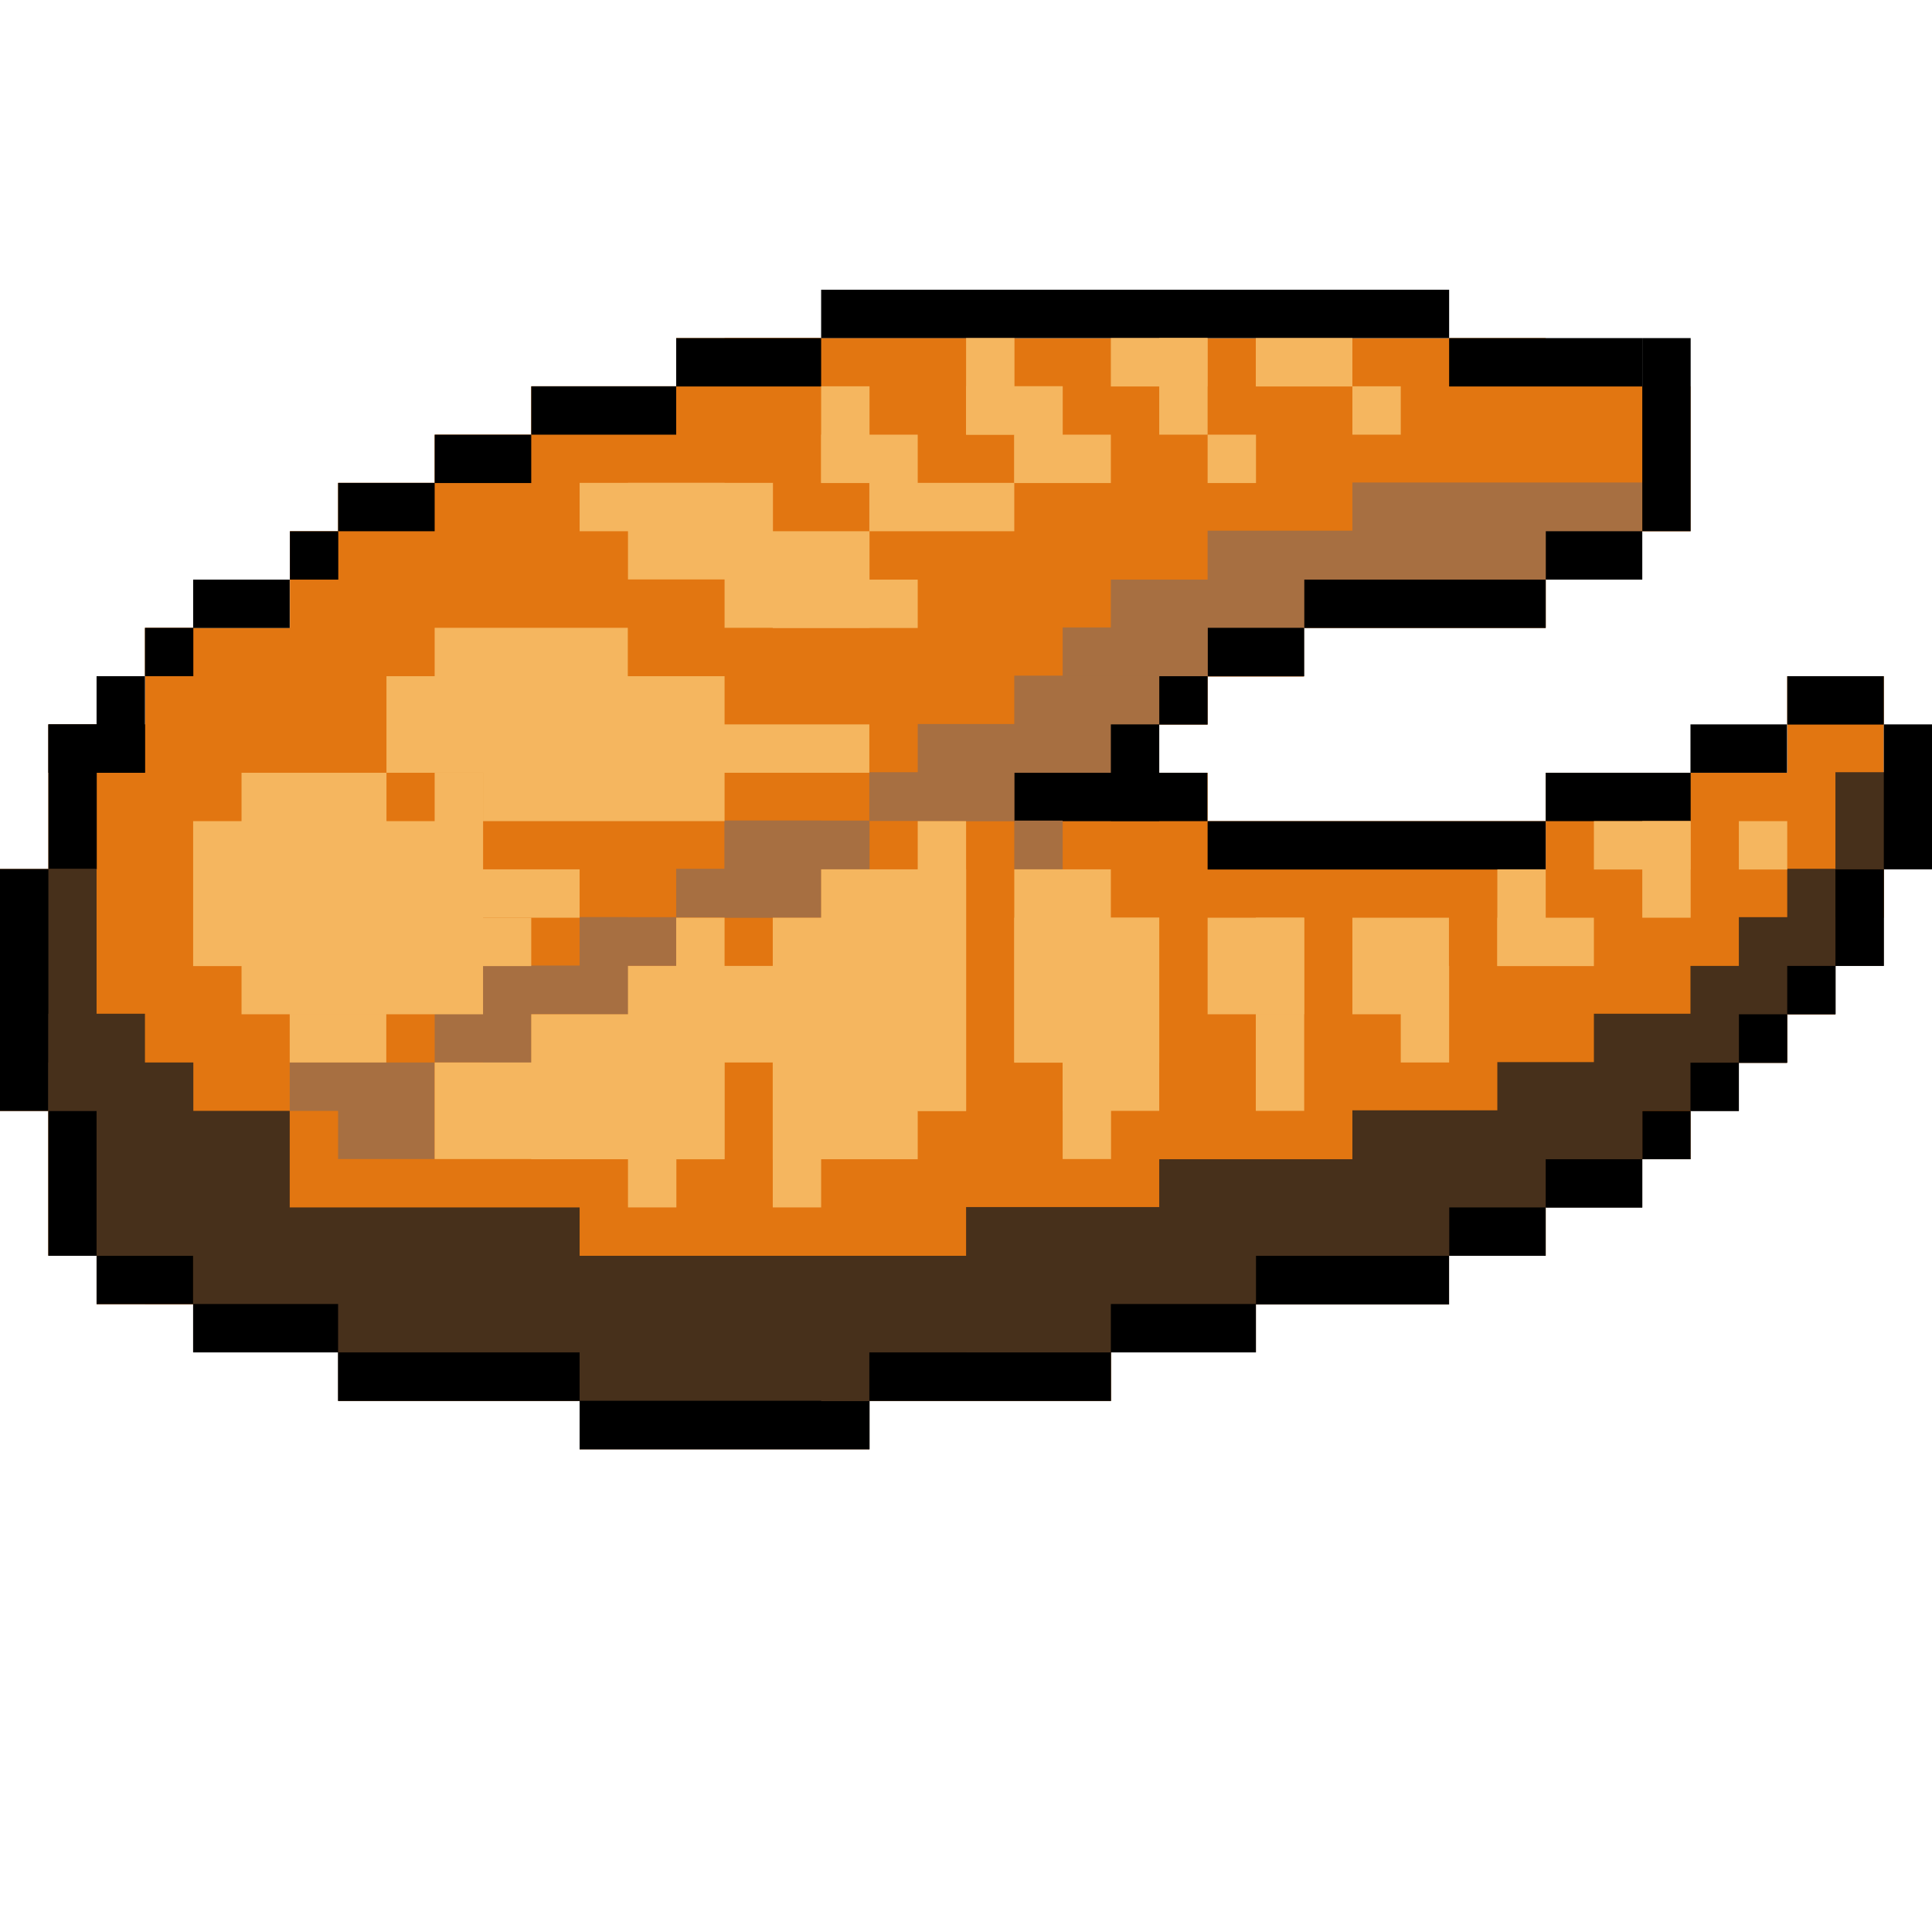 <?xml version="1.0" encoding="UTF-8" standalone="no"?>
<!-- Created with Inkscape (http://www.inkscape.org/) -->

<svg
   xmlns:dc="http://purl.org/dc/elements/1.1/"
   xmlns:cc="http://creativecommons.org/ns#"
   xmlns:rdf="http://www.w3.org/1999/02/22-rdf-syntax-ns#"
   xmlns:svg="http://www.w3.org/2000/svg"
   xmlns="http://www.w3.org/2000/svg"
   xmlns:sodipodi="http://sodipodi.sourceforge.net/DTD/sodipodi-0.dtd"
   xmlns:inkscape="http://www.inkscape.org/namespaces/inkscape"
   width="40"
   height="40"
   viewBox="0 0 10.583 10.583"
   version="1.1"
   id="svg8"
   inkscape:version="0.92.4 (5da689c313, 2019-01-14)"
   sodipodi:docname="fish.svg">
  <defs
     id="defs2" />
  <sodipodi:namedview
     id="base"
     pagecolor="#ffffff"
     bordercolor="#666666"
     borderopacity="1.0"
     inkscape:pageopacity="0.0"
     inkscape:pageshadow="2"
     inkscape:zoom="11.2"
     inkscape:cx="1.5521562"
     inkscape:cy="25.63556"
     inkscape:document-units="mm"
     inkscape:current-layer="layer1"
     showgrid="true"
     units="px"
     inkscape:showpageshadow="false"
     showguides="false"
     inkscape:window-width="1920"
     inkscape:window-height="1017"
     inkscape:window-x="-8"
     inkscape:window-y="425"
     inkscape:window-maximized="1">
    <inkscape:grid
       type="xygrid"
       id="grid815"
       empspacing="1" />
  </sodipodi:namedview>
  <g
     inkscape:label="Layer 1"
     inkscape:groupmode="layer"
     id="layer1"
     transform="translate(0,-286.417)">
    <rect
       style="opacity:1;fill:#e27611;fill-opacity:1;stroke:none;stroke-width:0.021;stroke-opacity:1"
       id="rect1269-0-5-0-7"
       width="1.323"
       height="0.529"
       x="290.121"
       y="-10.319"
       transform="rotate(90)" />
    <rect
       style="opacity:1;fill:#e27611;fill-opacity:1;stroke:none;stroke-width:0.031;stroke-opacity:1"
       id="rect1269-0-5-0-90"
       width="0.794"
       height="1.852"
       x="291.973"
       y="-9.26"
       transform="rotate(90)" />
    <rect
       style="opacity:1;fill:#e27611;fill-opacity:1;stroke:none;stroke-width:0.031;stroke-opacity:1"
       id="rect1269-0-5-0-67"
       width="0.794"
       height="1.852"
       x="291.444"
       y="-9.79"
       transform="rotate(90)" />
    <rect
       style="opacity:1;fill:#e27611;fill-opacity:1;stroke:none;stroke-width:0.031;stroke-opacity:1"
       id="rect1269-0-5-0-26"
       width="0.794"
       height="1.852"
       x="291.179"
       y="-10.054"
       transform="rotate(90)" />
    <rect
       style="opacity:1;fill:#47301b;fill-opacity:1;stroke:none;stroke-width:0.013;stroke-opacity:1"
       id="rect1269-9-8-2-0-0-7-1"
       width="0.529"
       height="0.532"
       x="9.26"
       y="291.708" />
    <rect
       style="opacity:1;fill:#e27611;fill-opacity:1;stroke:none;stroke-width:0.031;stroke-opacity:1"
       id="rect1269-0-5-0-62"
       width="0.794"
       height="1.852"
       x="290.65"
       y="-10.319"
       transform="rotate(90)" />
    <rect
       style="opacity:1;fill:#e27611;fill-opacity:1;stroke:none;stroke-width:0.031;stroke-opacity:1"
       id="rect1269-0-5-0-6"
       width="0.794"
       height="1.852"
       x="292.767"
       y="-7.937"
       transform="rotate(90)" />
    <rect
       style="opacity:1;fill:#e27611;fill-opacity:1;stroke:none;stroke-width:0.063;stroke-opacity:1"
       id="rect1269-0-5-0-5"
       width="2.381"
       height="2.646"
       x="290.915"
       y="-8.467"
       transform="rotate(90)" />
    <rect
       style="opacity:1;fill:#e27611;fill-opacity:1;stroke:none;stroke-width:0.031;stroke-opacity:1"
       id="rect1269-0-5-0-87"
       width="0.794"
       height="1.852"
       x="293.031"
       y="-6.879"
       transform="rotate(90)" />
    <rect
       style="opacity:1;fill:#e27611;fill-opacity:1;stroke:none;stroke-width:0.031;stroke-opacity:1"
       id="rect1269-0-5-0-41"
       width="0.794"
       height="1.852"
       x="290.65"
       y="-6.615"
       transform="rotate(90)" />
    <rect
       style="opacity:1;fill:#e27611;fill-opacity:1;stroke:none;stroke-width:0.031;stroke-opacity:1"
       id="rect1269-0-5-0-89"
       width="0.794"
       height="1.852"
       x="293.296"
       y="-6.085"
       transform="rotate(90)" />
    <rect
       style="opacity:1;fill:#e27611;fill-opacity:1;stroke:none;stroke-width:0.033;stroke-opacity:1"
       id="rect1269-0-5-0-4"
       width="1.058"
       height="1.587"
       x="293.296"
       y="-4.762"
       transform="rotate(90)" />
    <rect
       style="opacity:1;fill:#e27611;fill-opacity:1;stroke:none;stroke-width:0.031;stroke-opacity:1"
       id="rect1269-0-5-0-2"
       width="0.794"
       height="1.852"
       x="292.767"
       y="-2.381"
       transform="rotate(90)" />
    <rect
       style="opacity:1;fill:#e27611;fill-opacity:1;stroke:none;stroke-width:0.031;stroke-opacity:1"
       id="rect1269-0-5-0-9"
       width="0.794"
       height="1.852"
       x="292.502"
       y="-2.117"
       transform="rotate(90)" />
    <rect
       style="opacity:1;fill:#e27611;fill-opacity:1;stroke:none;stroke-width:0.04;stroke-opacity:1"
       id="rect1269-0-5-0-8"
       width="1.323"
       height="1.852"
       x="291.179"
       y="-1.852"
       transform="rotate(90)" />
    <rect
       style="opacity:1;fill:#e27611;fill-opacity:1;stroke:none;stroke-width:0.035;stroke-opacity:1"
       id="rect1269-0-5-0-1"
       width="1.058"
       height="1.852"
       x="290.385"
       y="-2.117"
       transform="rotate(90)" />
    <rect
       style="opacity:1;fill:#e27611;fill-opacity:1;stroke:none;stroke-width:0.031;stroke-opacity:1"
       id="rect1269-0-5-0"
       width="0.794"
       height="1.852"
       x="288.533"
       y="-9.26"
       transform="rotate(90)" />
    <rect
       style="opacity:1;fill:#e27611;fill-opacity:1;stroke:none;stroke-width:0.033;stroke-opacity:1"
       id="rect1269-0-5-91"
       width="1.058"
       height="1.587"
       x="-290.385"
       y="5.027"
       transform="rotate(-90)" />
    <rect
       style="opacity:1;fill:#e27611;fill-opacity:1;stroke:none;stroke-width:0.067;stroke-opacity:1"
       id="rect1269-0-5-1"
       width="4.498"
       height="1.587"
       x="-293.825"
       y="1.588"
       transform="rotate(-90)" />
    <rect
       style="opacity:1;fill:#e27611;fill-opacity:1;stroke:none;stroke-width:0.067;stroke-opacity:1"
       id="rect1269-0-5-2"
       width="4.498"
       height="1.587"
       x="-293.56"
       y="1.852"
       transform="rotate(-90)" />
    <rect
       style="opacity:1;fill:#e27611;fill-opacity:1;stroke:none;stroke-width:0.067;stroke-opacity:1"
       id="rect1269-0-5-4"
       width="4.498"
       height="1.587"
       x="-293.296"
       y="2.381"
       transform="rotate(-90)" />
    <rect
       style="opacity:1;fill:#e27611;fill-opacity:1;stroke:none;stroke-width:0.067;stroke-opacity:1"
       id="rect1269-0-5-9"
       width="4.498"
       height="1.587"
       x="-293.031"
       y="2.91"
       transform="rotate(-90)" />
    <rect
       style="opacity:1;fill:#e27611;fill-opacity:1;stroke:none;stroke-width:0.067;stroke-opacity:1"
       id="rect1269-0-5"
       width="4.498"
       height="1.587"
       x="-292.767"
       y="3.704"
       transform="rotate(-90)" />
    <rect
       style="opacity:1;fill:#e27611;fill-opacity:1;stroke:none;stroke-width:0.067;stroke-opacity:1"
       id="rect1269-0"
       width="4.498"
       height="1.587"
       x="3.969"
       y="288.269" />
    <rect
       style="opacity:1;fill:#e27611;fill-opacity:1;stroke:none;stroke-width:0.112;stroke-opacity:1"
       id="rect1269"
       width="5.292"
       height="3.704"
       x="0.794"
       y="289.856" />
    <rect
       style="opacity:1;fill:#47301b;fill-opacity:1;stroke:none;stroke-width:0.033;stroke-opacity:1"
       id="rect1269-9-8-2-0-0-7-8"
       width="2.117"
       height="0.794"
       x="1.058"
       y="293.031"
       inkscape:transform-center-x="-0.33408651"
       inkscape:transform-center-y="0.29915687" />
    <rect
       style="opacity:1;fill:#000000;fill-opacity:1;stroke:none;stroke-width:0.337;stroke-opacity:1"
       id="rect817"
       width="3.44"
       height="0.265"
       x="4.498"
       y="288.004" />
    <rect
       style="opacity:1;fill:#000000;fill-opacity:1;stroke:none;stroke-width:0.187;stroke-opacity:1"
       id="rect817-1"
       width="1.058"
       height="0.265"
       x="7.938"
       y="288.269" />
    <rect
       style="opacity:1;fill:#000000;fill-opacity:1;stroke:none;stroke-width:0.162;stroke-opacity:1"
       id="rect817-1-8"
       width="0.794"
       height="0.265"
       x="3.704"
       y="288.269" />
    <rect
       style="opacity:1;fill:#000000;fill-opacity:1;stroke:none;stroke-width:0.162;stroke-opacity:1"
       id="rect817-1-8-8"
       width="0.794"
       height="0.265"
       x="2.91"
       y="288.533" />
    <rect
       style="opacity:1;fill:#000000;fill-opacity:1;stroke:none;stroke-width:0.132;stroke-opacity:1"
       id="rect817-1-8-8-1"
       width="0.529"
       height="0.265"
       x="2.381"
       y="288.798" />
    <rect
       style="opacity:1;fill:#000000;fill-opacity:1;stroke:none;stroke-width:0.132;stroke-opacity:1"
       id="rect817-1-8-8-1-5"
       width="0.529"
       height="0.265"
       x="1.852"
       y="289.062" />
    <rect
       style="opacity:1;fill:#000000;fill-opacity:1;stroke:none;stroke-width:0.094;stroke-opacity:1"
       id="rect817-1-8-8-1-6"
       width="0.265"
       height="0.265"
       x="1.588"
       y="289.327" />
    <rect
       style="opacity:1;fill:#000000;fill-opacity:1;stroke:none;stroke-width:0.132;stroke-opacity:1"
       id="rect817-1-8-8-1-5-2"
       width="0.529"
       height="0.265"
       x="1.058"
       y="289.592" />
    <rect
       style="opacity:1;fill:#000000;fill-opacity:1;stroke:none;stroke-width:0.094;stroke-opacity:1"
       id="rect817-1-8-8-1-6-7"
       width="0.265"
       height="0.265"
       x="0.794"
       y="289.856" />
    <rect
       style="opacity:1;fill:#000000;fill-opacity:1;stroke:none;stroke-width:0.132;stroke-opacity:1"
       id="rect817-1-8-8-1-6-3"
       width="0.265"
       height="0.529"
       x="0.529"
       y="290.121" />
    <rect
       style="opacity:1;fill:#000000;fill-opacity:1;stroke:none;stroke-width:0.162;stroke-opacity:1"
       id="rect817-1-8-8-1-6-3-3"
       width="0.265"
       height="0.794"
       x="0.265"
       y="290.385" />
    <rect
       style="opacity:1;fill:#000000;fill-opacity:1;stroke:none;stroke-width:0.132;stroke-opacity:1"
       id="rect817-1-8-8-1-5-2-8"
       width="0.529"
       height="0.265"
       x="0.265"
       y="290.385" />
    <rect
       style="opacity:1;fill:#000000;fill-opacity:1;stroke:none;stroke-width:0.187;stroke-opacity:1"
       id="rect817-1-8-8-1-5-2-7"
       width="0.265"
       height="1.058"
       x="8.996"
       y="288.269" />
    <rect
       style="opacity:1;fill:#a76f41;fill-opacity:1;stroke:none;stroke-width:0.023;stroke-opacity:1"
       id="rect1269-9-8-2-0-0-7-80-8"
       width="1.587"
       height="0.532"
       x="7.408"
       y="289.06" />
    <rect
       style="opacity:1;fill:#000000;fill-opacity:1;stroke:none;stroke-width:0.132;stroke-opacity:1"
       id="rect817-1-8-8-1-5-9"
       width="0.529"
       height="0.265"
       x="8.467"
       y="289.327" />
    <rect
       style="opacity:1;fill:#a76f41;fill-opacity:1;stroke:none;stroke-width:0.025;stroke-opacity:1"
       id="rect1269-9-8-2-0-0-7-80-8-5"
       width="1.852"
       height="0.532"
       x="6.615"
       y="289.324" />
    <rect
       style="opacity:1;fill:#000000;fill-opacity:1;stroke:none;stroke-width:0.209;stroke-opacity:1"
       id="rect817-1-8-8-1-5-3"
       width="1.323"
       height="0.265"
       x="7.144"
       y="289.592" />
    <rect
       style="opacity:1;fill:#a76f41;fill-opacity:1;stroke:none;stroke-width:0.019;stroke-opacity:1"
       id="rect1269-9-8-2-0-0-7-80-8-8"
       width="1.058"
       height="0.532"
       x="6.085"
       y="289.592" />
    <rect
       style="opacity:1;fill:#000000;fill-opacity:1;stroke:none;stroke-width:0.132;stroke-opacity:1"
       id="rect817-1-8-8-1-5-9-5"
       width="0.529"
       height="0.265"
       x="6.615"
       y="289.856" />
    <rect
       style="opacity:1;fill:#a76f41;fill-opacity:1;stroke:none;stroke-width:0.016;stroke-opacity:1"
       id="rect1269-9-8-2-0-0-7-80-8-8-0"
       width="0.794"
       height="0.532"
       x="5.821"
       y="289.854" />
    <rect
       style="opacity:1;fill:#000000;fill-opacity:1;stroke:none;stroke-width:0.094;stroke-opacity:1"
       id="rect817-1-8-8-1-6-1"
       width="0.265"
       height="0.265"
       x="6.35"
       y="290.121" />
    <rect
       style="opacity:1;fill:#a76f41;fill-opacity:1;stroke:none;stroke-width:0.02;stroke-opacity:1"
       id="rect1269-9-8-2-0-0-7-80-8-8-0-6"
       width="0.794"
       height="0.796"
       x="5.556"
       y="290.118" />
    <rect
       style="opacity:1;fill:#000000;fill-opacity:1;stroke:none;stroke-width:0.132;stroke-opacity:1"
       id="rect817-1-8-8-1-6-4"
       width="0.265"
       height="0.529"
       x="6.085"
       y="290.385" />
    <rect
       style="opacity:1;fill:#a76f41;fill-opacity:1;stroke:none;stroke-width:0.016;stroke-opacity:1"
       id="rect1269-9-8-2-0-0-7-80-8-1-43"
       width="0.794"
       height="0.532"
       x="5.027"
       y="290.383" />
    <rect
       style="opacity:1;fill:#000000;fill-opacity:1;stroke:none;stroke-width:0.187;stroke-opacity:1"
       id="rect817-1-8-8-1-6-39"
       width="1.058"
       height="0.265"
       x="5.556"
       y="290.65" />
    <rect
       style="opacity:1;fill:#000000;fill-opacity:1;stroke:none;stroke-width:0.247;stroke-opacity:1"
       id="rect817-1-8-8-1-5-3-2"
       width="1.852"
       height="0.265"
       x="6.615"
       y="290.915" />
    <rect
       style="opacity:1;fill:#000000;fill-opacity:1;stroke:none;stroke-width:0.162;stroke-opacity:1"
       id="rect817-1-8-9"
       width="0.794"
       height="0.265"
       x="8.467"
       y="290.65" />
    <rect
       style="opacity:1;fill:#000000;fill-opacity:1;stroke:none;stroke-width:0.132;stroke-opacity:1"
       id="rect817-1-8-8-1-5-97"
       width="0.529"
       height="0.265"
       x="9.26"
       y="290.385" />
    <rect
       style="opacity:1;fill:#000000;fill-opacity:1;stroke:none;stroke-width:0.132;stroke-opacity:1"
       id="rect817-1-8-8-1-5-91"
       width="0.529"
       height="0.265"
       x="9.79"
       y="290.121" />
    <rect
       style="opacity:1;fill:#47301b;fill-opacity:1;stroke:none;stroke-width:0.028;stroke-opacity:1"
       id="rect1269-9-8-2-0-0-7-5"
       width="1.587"
       height="0.796"
       x="1.852"
       y="293.296" />
    <rect
       style="opacity:1;fill:#000000;fill-opacity:1;stroke:none;stroke-width:0.209;stroke-opacity:1"
       id="rect817-1-8-8-1-5-97-7-2"
       width="1.323"
       height="0.265"
       x="1.852"
       y="293.825" />
    <rect
       style="opacity:1;fill:#000000;fill-opacity:1;stroke:none;stroke-width:0.162;stroke-opacity:1"
       id="rect817-1-8-8-1-5-97-40-8"
       width="0.794"
       height="0.265"
       x="1.058"
       y="293.56" />
    <rect
       style="opacity:1;fill:#000000;fill-opacity:1;stroke:none;stroke-width:0.132;stroke-opacity:1"
       id="rect817-1-8-8-1-5-97-8-3"
       width="0.529"
       height="0.265"
       x="0.529"
       y="293.296" />
    <rect
       style="opacity:1;fill:#47301b;fill-opacity:1;stroke:none;stroke-width:0.021;stroke-opacity:1"
       id="rect1269-9-8-2-0-0-7-80"
       width="0.529"
       height="1.326"
       x="-5.6823097e-07"
       y="291.176" />
    <rect
       style="opacity:1;fill:#000000;fill-opacity:1;stroke:none;stroke-width:0.209;stroke-opacity:1"
       id="rect817-1-8-8-1-6-3-3-5"
       width="0.265"
       height="1.323"
       x="-1.0530154e-07"
       y="291.179" />
    <rect
       style="opacity:1;fill:#47301b;fill-opacity:1;stroke:none;stroke-width:0.023;stroke-opacity:1"
       id="rect1269-9-8-2-0-0-7-80-0"
       width="0.794"
       height="1.058"
       x="0.265"
       y="292.237" />
    <rect
       style="opacity:1;fill:#000000;fill-opacity:1;stroke:none;stroke-width:0.162;stroke-opacity:1"
       id="rect817-1-8-8-1-6-3-38-9"
       width="0.265"
       height="0.794"
       x="0.265"
       y="292.502" />
    <rect
       style="opacity:1;fill:#47301b;fill-opacity:1;stroke:none;stroke-width:0.033;stroke-opacity:1"
       id="rect1269-9"
       width="1.588"
       height="1.061"
       x="3.175"
       y="293.296" />
    <rect
       style="opacity:1;fill:#000000;fill-opacity:1;stroke:none;stroke-width:0.229;stroke-opacity:1"
       id="rect817-1-8-8-1-5-97-7-4"
       width="1.588"
       height="0.265"
       x="3.175"
       y="294.09" />
    <rect
       style="opacity:1;fill:#47301b;fill-opacity:1;stroke:none;stroke-width:0.028;stroke-opacity:1"
       id="rect1269-9-8"
       width="1.588"
       height="0.796"
       x="4.498"
       y="293.296" />
    <rect
       style="opacity:1;fill:#000000;fill-opacity:1;stroke:none;stroke-width:0.209;stroke-opacity:1"
       id="rect817-1-8-8-1-5-97-7"
       width="1.323"
       height="0.265"
       x="4.762"
       y="293.825" />
    <rect
       style="opacity:1;fill:#47301b;fill-opacity:1;stroke:none;stroke-width:0.013;stroke-opacity:1"
       id="rect1269-9-8-2-0-0"
       width="0.529"
       height="0.532"
       x="10.054"
       y="290.647" />
    <rect
       style="opacity:1;fill:#000000;fill-opacity:1;stroke:none;stroke-width:0.162;stroke-opacity:1"
       id="rect817-1-8-8-1-5-2-7-7"
       width="0.265"
       height="0.794"
       x="10.319"
       y="290.385" />
    <rect
       style="opacity:1;fill:#47301b;fill-opacity:1;stroke:none;stroke-width:0.013;stroke-opacity:1"
       id="rect1269-9-8-2-0-0-7"
       width="0.529"
       height="0.532"
       x="9.79"
       y="291.176" />
    <rect
       style="opacity:1;fill:#000000;fill-opacity:1;stroke:none;stroke-width:0.132;stroke-opacity:1"
       id="rect817-1-8-8-1-6-3-38"
       width="0.265"
       height="0.529"
       x="10.054"
       y="291.179" />
    <rect
       style="opacity:1;fill:#47301b;fill-opacity:1;stroke:none;stroke-width:0.013;stroke-opacity:1"
       id="rect1269-9-8-2-0-0-7-3"
       width="0.529"
       height="0.532"
       x="9.525"
       y="291.441" />
    <rect
       style="opacity:1;fill:#000000;fill-opacity:1;stroke:none;stroke-width:0.094;stroke-opacity:1"
       id="rect817-1-8-8-1-6-1-3"
       width="0.265"
       height="0.265"
       x="9.79"
       y="291.708" />
    <rect
       style="opacity:1;fill:#000000;fill-opacity:1;stroke:none;stroke-width:0.094;stroke-opacity:1"
       id="rect817-1-8-8-1-6-1-39"
       width="0.265"
       height="0.265"
       x="9.525"
       y="291.973" />
    <rect
       style="opacity:1;fill:#47301b;fill-opacity:1;stroke:none;stroke-width:0.016;stroke-opacity:1"
       id="rect1269-9-8-2-0-0-7-6"
       width="0.794"
       height="0.532"
       x="8.731"
       y="291.97" />
    <rect
       style="opacity:1;fill:#000000;fill-opacity:1;stroke:none;stroke-width:0.094;stroke-opacity:1"
       id="rect817-1-8-8-1-6-1-5"
       width="0.265"
       height="0.265"
       x="9.26"
       y="292.238" />
    <rect
       style="opacity:1;fill:#000000;fill-opacity:1;stroke:none;stroke-width:0.094;stroke-opacity:1"
       id="rect817-1-8-8-1-6-1-7"
       width="0.265"
       height="0.265"
       x="8.996"
       y="292.502" />
    <rect
       style="opacity:1;fill:#47301b;fill-opacity:1;stroke:none;stroke-width:0.02;stroke-opacity:1"
       id="rect1269-9-8-2-0-0-7-7"
       width="0.794"
       height="0.796"
       x="8.202"
       y="292.235" />
    <rect
       style="opacity:1;fill:#000000;fill-opacity:1;stroke:none;stroke-width:0.132;stroke-opacity:1"
       id="rect817-1-8-8-1-5-97-4"
       width="0.529"
       height="0.265"
       x="8.467"
       y="292.767" />
    <rect
       style="opacity:1;fill:#47301b;fill-opacity:1;stroke:none;stroke-width:0.023;stroke-opacity:1"
       id="rect1269-9-8-2-0"
       width="1.058"
       height="0.796"
       x="7.408"
       y="292.499" />
    <rect
       style="opacity:1;fill:#000000;fill-opacity:1;stroke:none;stroke-width:0.132;stroke-opacity:1"
       id="rect817-1-8-8-1-5-97-8"
       width="0.529"
       height="0.265"
       x="7.938"
       y="293.031" />
    <rect
       style="opacity:1;fill:#47301b;fill-opacity:1;stroke:none;stroke-width:0.028;stroke-opacity:1"
       id="rect1269-9-8-2"
       width="1.588"
       height="0.796"
       x="6.35"
       y="292.767" />
    <rect
       style="opacity:1;fill:#000000;fill-opacity:1;stroke:none;stroke-width:0.187;stroke-opacity:1"
       id="rect817-1-8-8-1-5-97-2"
       width="1.058"
       height="0.265"
       x="6.879"
       y="293.296" />
    <rect
       style="opacity:1;fill:#47301b;fill-opacity:1;stroke:none;stroke-width:0.028;stroke-opacity:1"
       id="rect1269-9-8-2-3"
       width="1.588"
       height="0.796"
       x="5.292"
       y="293.029" />
    <rect
       style="opacity:1;fill:#000000;fill-opacity:1;stroke:none;stroke-width:0.162;stroke-opacity:1"
       id="rect817-1-8-8-1-5-97-40"
       width="0.794"
       height="0.265"
       x="6.085"
       y="293.56" />
    <rect
       style="opacity:1;fill:#47301b;fill-opacity:1;stroke:none;stroke-width:0.013;stroke-opacity:1"
       id="rect1269-9-8-2-0-0-7-80-5"
       width="0.529"
       height="0.532"
       x="0.265"
       y="291.97" />
    <rect
       style="opacity:1;fill:#47301b;fill-opacity:1;stroke:none;stroke-width:0.023;stroke-opacity:1"
       id="rect1269-9-8-2-0-0-7-80-09"
       width="1.058"
       height="0.794"
       x="0.529"
       y="292.502" />
    <rect
       style="opacity:1;fill:#a76f41;fill-opacity:1;stroke:none;stroke-width:0.007;stroke-opacity:1"
       id="rect1269-9-8-2-0-0-7-80-8-1"
       width="0.265"
       height="0.267"
       x="5.556"
       y="290.912" />
    <rect
       style="opacity:1;fill:#a76f41;fill-opacity:1;stroke:none;stroke-width:0.012;stroke-opacity:1"
       id="rect1269-9-8-2-0-0-7-80-8-1-4"
       width="0.794"
       height="0.267"
       x="4.762"
       y="290.647" />
    <rect
       style="opacity:1;fill:#a76f41;fill-opacity:1;stroke:none;stroke-width:0.012;stroke-opacity:1"
       id="rect1269-9-8-2-0-0-7-80-8-1-7"
       width="0.794"
       height="0.267"
       x="3.969"
       y="290.912" />
    <rect
       style="opacity:1;fill:#a76f41;fill-opacity:1;stroke:none;stroke-width:0.012;stroke-opacity:1"
       id="rect1269-9-8-2-0-0-7-80-8-1-76"
       width="0.794"
       height="0.267"
       x="3.704"
       y="291.176" />
    <rect
       style="opacity:1;fill:#a76f41;fill-opacity:1;stroke:none;stroke-width:0.013;stroke-opacity:1"
       id="rect1269-9-8-2-0-0-7-80-8-1-9"
       width="0.529"
       height="0.532"
       x="3.969"
       y="290.912" />
    <rect
       style="opacity:1;fill:#a76f41;fill-opacity:1;stroke:none;stroke-width:0.009;stroke-opacity:1"
       id="rect1269-9-8-2-0-0-7-80-8-1-0"
       width="0.529"
       height="0.267"
       x="3.175"
       y="291.441" />
    <rect
       style="opacity:1;fill:#a76f41;fill-opacity:1;stroke:none;stroke-width:0.012;stroke-opacity:1"
       id="rect1269-9-8-2-0-0-7-80-8-1-44"
       width="0.794"
       height="0.267"
       x="2.646"
       y="291.706" />
    <rect
       style="opacity:1;fill:#a76f41;fill-opacity:1;stroke:none;stroke-width:0.009;stroke-opacity:1"
       id="rect1269-9-8-2-0-0-7-80-8-1-8"
       width="0.529"
       height="0.267"
       x="2.381"
       y="291.97" />
    <rect
       style="opacity:1;fill:#a76f41;fill-opacity:1;stroke:none;stroke-width:0.009;stroke-opacity:1"
       id="rect1269-9-8-2-0-0-7-80-8-1-80"
       width="0.265"
       height="0.532"
       x="3.175"
       y="291.441" />
    <rect
       style="opacity:1;fill:#a76f41;fill-opacity:1;stroke:none;stroke-width:0.009;stroke-opacity:1"
       id="rect1269-9-8-2-0-0-7-80-8-1-79"
       width="0.265"
       height="0.532"
       x="2.646"
       y="291.706" />
    <rect
       style="opacity:1;fill:#a76f41;fill-opacity:1;stroke:none;stroke-width:0.009;stroke-opacity:1"
       id="rect1269-9-8-2-0-0-7-80-8-1-3"
       width="0.529"
       height="0.267"
       x="1.587"
       y="292.235" />
    <rect
       style="opacity:1;fill:#a76f41;fill-opacity:1;stroke:none;stroke-width:0.013;stroke-opacity:1"
       id="rect1269-9-8-2-0-0-7-80-8-1-5"
       width="0.529"
       height="0.529"
       x="1.852"
       y="292.237" />
    <rect
       style="opacity:1;fill:#f5b65f;fill-opacity:1;stroke:none;stroke-width:0.007;stroke-opacity:1"
       id="rect1269-0-6"
       width="0.265"
       height="0.265"
       x="7.408"
       y="288.533" />
    <rect
       style="opacity:1;fill:#f5b65f;fill-opacity:1;stroke:none;stroke-width:0.009;stroke-opacity:1"
       id="rect1269-0-6-0"
       width="0.529"
       height="0.265"
       x="6.879"
       y="288.269" />
    <rect
       style="opacity:1;fill:#f5b65f;fill-opacity:1;stroke:none;stroke-width:0.009;stroke-opacity:1"
       id="rect1269-0-6-0-3"
       width="0.529"
       height="0.265"
       x="6.085"
       y="288.269" />
    <rect
       style="opacity:1;fill:#f5b65f;fill-opacity:1;stroke:none;stroke-width:0.009;stroke-opacity:1"
       id="rect1269-0-6-7"
       width="0.265"
       height="0.529"
       x="6.35"
       y="288.269" />
    <rect
       style="opacity:1;fill:#f5b65f;fill-opacity:1;stroke:none;stroke-width:0.007;stroke-opacity:1"
       id="rect1269-0-6-3"
       width="0.265"
       height="0.265"
       x="6.615"
       y="288.798" />
    <rect
       style="opacity:1;fill:#f5b65f;fill-opacity:1;stroke:none;stroke-width:0.009;stroke-opacity:1"
       id="rect1269-0-6-06"
       width="0.265"
       height="0.529"
       x="5.292"
       y="288.269" />
    <rect
       style="opacity:1;fill:#f5b65f;fill-opacity:1;stroke:none;stroke-width:0.009;stroke-opacity:1"
       id="rect1269-0-6-1"
       width="0.529"
       height="0.265"
       x="5.292"
       y="288.533" />
    <rect
       style="opacity:1;fill:#f5b65f;fill-opacity:1;stroke:none;stroke-width:0.009;stroke-opacity:1"
       id="rect1269-0-6-8"
       width="0.265"
       height="0.529"
       x="5.556"
       y="288.533" />
    <rect
       style="opacity:1;fill:#f5b65f;fill-opacity:1;stroke:none;stroke-width:0.009;stroke-opacity:1"
       id="rect1269-0-6-2"
       width="0.529"
       height="0.265"
       x="5.556"
       y="288.798" />
    <rect
       style="opacity:1;fill:#f5b65f;fill-opacity:1;stroke:none;stroke-width:0.012;stroke-opacity:1"
       id="rect1269-0-6-2-9"
       width="0.794"
       height="0.265"
       x="4.762"
       y="289.062" />
    <rect
       style="opacity:1;fill:#f5b65f;fill-opacity:1;stroke:none;stroke-width:0.009;stroke-opacity:1"
       id="rect1269-0-6-2-9-5"
       width="0.529"
       height="0.265"
       x="4.498"
       y="288.798" />
    <rect
       style="opacity:1;fill:#f5b65f;fill-opacity:1;stroke:none;stroke-width:0.009;stroke-opacity:1"
       id="rect1269-0-6-2-9-8"
       width="0.265"
       height="0.529"
       x="4.498"
       y="288.533" />
    <rect
       style="opacity:1;fill:#f5b65f;fill-opacity:1;stroke:none;stroke-width:0.016;stroke-opacity:1"
       id="rect1269-0-6-2-9-7"
       width="0.794"
       height="0.529"
       x="3.969"
       y="289.327" />
    <rect
       style="opacity:1;fill:#f5b65f;fill-opacity:1;stroke:none;stroke-width:0.012;stroke-opacity:1"
       id="rect1269-0-6-2-9-1"
       width="0.794"
       height="0.265"
       x="4.233"
       y="289.592" />
    <rect
       style="opacity:1;fill:#f5b65f;fill-opacity:1;stroke:none;stroke-width:0.016;stroke-opacity:1"
       id="rect1269-0-6-2-9-6"
       width="0.794"
       height="0.529"
       x="3.44"
       y="289.062" />
    <rect
       style="opacity:1;fill:#f5b65f;fill-opacity:1;stroke:none;stroke-width:0.012;stroke-opacity:1"
       id="rect1269-0-6-2-9-6-1"
       width="0.794"
       height="0.265"
       x="3.175"
       y="289.062" />
    <rect
       style="opacity:1;fill:#f5b65f;fill-opacity:1;stroke:none;stroke-width:0.007;stroke-opacity:1"
       id="rect1269-0-6-2-9-6-1-1"
       width="0.265"
       height="0.265"
       x="9.525"
       y="290.915" />
    <rect
       style="opacity:1;fill:#f5b65f;fill-opacity:1;stroke:none;stroke-width:0.009;stroke-opacity:1"
       id="rect1269-0-6-2-9-6-1-1-5"
       width="0.529"
       height="0.265"
       x="8.731"
       y="290.915" />
    <rect
       style="opacity:1;fill:#f5b65f;fill-opacity:1;stroke:none;stroke-width:0.009;stroke-opacity:1"
       id="rect1269-0-6-2-9-6-1-1-8"
       width="0.265"
       height="0.529"
       x="8.996"
       y="290.915" />
    <rect
       style="opacity:1;fill:#f5b65f;fill-opacity:1;stroke:none;stroke-width:0.009;stroke-opacity:1"
       id="rect1269-0-6-2-9-6-1-1-86"
       width="0.265"
       height="0.529"
       x="8.202"
       y="291.179" />
    <rect
       style="opacity:1;fill:#f5b65f;fill-opacity:1;stroke:none;stroke-width:0.009;stroke-opacity:1"
       id="rect1269-0-6-2-9-6-1-1-1"
       width="0.529"
       height="0.265"
       x="8.202"
       y="291.444" />
    <rect
       style="opacity:1;fill:#f5b65f;fill-opacity:1;stroke:none;stroke-width:0.013;stroke-opacity:1"
       id="rect1269-0-6-2-9-6-1-1-1-1"
       width="0.529"
       height="0.529"
       x="7.408"
       y="291.444" />
    <rect
       style="opacity:1;fill:#f5b65f;fill-opacity:1;stroke:none;stroke-width:0.009;stroke-opacity:1"
       id="rect1269-0-6-2-9-6-1-1-9"
       width="0.265"
       height="0.529"
       x="7.673"
       y="291.708" />
    <rect
       style="opacity:1;fill:#f5b65f;fill-opacity:1;stroke:none;stroke-width:0.013;stroke-opacity:1"
       id="rect1269-0-6-2-9-6-1-1-3"
       width="0.265"
       height="1.058"
       x="6.879"
       y="291.444" />
    <rect
       style="opacity:1;fill:#f5b65f;fill-opacity:1;stroke:none;stroke-width:0.013;stroke-opacity:1"
       id="rect1269-0-6-2-9-6-1-1-1-1-3"
       width="0.529"
       height="0.529"
       x="6.615"
       y="291.444" />
    <rect
       style="opacity:1;fill:#f5b65f;fill-opacity:1;stroke:none;stroke-width:0.02;stroke-opacity:1"
       id="rect1269-0-6-2-9-6-1-1-1-1-7"
       width="0.794"
       height="0.794"
       x="5.556"
       y="291.444" />
    <rect
       style="opacity:1;fill:#f5b65f;fill-opacity:1;stroke:none;stroke-width:0.019;stroke-opacity:1"
       id="rect1269-0-6-2-9-6-1-1-3-8"
       width="0.529"
       height="1.058"
       x="5.556"
       y="291.179" />
    <rect
       style="opacity:1;fill:#f5b65f;fill-opacity:1;stroke:none;stroke-width:0.013;stroke-opacity:1"
       id="rect1269-0-6-2-9-6-1-1-3-3"
       width="0.265"
       height="1.058"
       x="5.821"
       y="291.708" />
    <rect
       style="opacity:1;fill:#f5b65f;fill-opacity:1;stroke:none;stroke-width:0.019;stroke-opacity:1"
       id="rect1269-0-6-2-9-6-1-1-3-82"
       width="0.529"
       height="1.058"
       x="5.821"
       y="291.444" />
    <rect
       style="opacity:1;fill:#f5b65f;fill-opacity:1;stroke:none;stroke-width:0.016;stroke-opacity:1"
       id="rect1269-0-6-2-9-6-1-1-3-9"
       width="0.265"
       height="1.588"
       x="5.027"
       y="290.915" />
    <rect
       style="opacity:1;fill:#f5b65f;fill-opacity:1;stroke:none;stroke-width:0.026;stroke-opacity:1"
       id="rect1269-0-6-2-9-6-1-1-3-9-7"
       width="0.794"
       height="1.323"
       x="4.498"
       y="291.179" />
    <rect
       style="opacity:1;fill:#f5b65f;fill-opacity:1;stroke:none;stroke-width:0.026;stroke-opacity:1"
       id="rect1269-0-6-2-9-6-1-1-3-9-7-1"
       width="0.794"
       height="1.323"
       x="4.233"
       y="291.444" />
    <rect
       style="opacity:1;fill:#f5b65f;fill-opacity:1;stroke:none;stroke-width:0.013;stroke-opacity:1"
       id="rect1269-0-6-2-9-6-1-1-3-3-8"
       width="0.265"
       height="1.058"
       x="4.233"
       y="291.973" />
    <rect
       style="opacity:1;fill:#f5b65f;fill-opacity:1;stroke:none;stroke-width:0.015;stroke-opacity:1"
       id="rect1269-0-6-2-9-6-1-1-3-3-8-4"
       width="0.265"
       height="1.323"
       x="3.704"
       y="291.444" />
    <rect
       style="opacity:1;fill:#f5b65f;fill-opacity:1;stroke:none;stroke-width:0.016;stroke-opacity:1"
       id="rect1269-0-6-2-9-6-1-1-3-3-8-2"
       width="0.794"
       height="0.529"
       x="3.44"
       y="291.708" />
    <rect
       style="opacity:1;fill:#f5b65f;fill-opacity:1;stroke:none;stroke-width:0.023;stroke-opacity:1"
       id="rect1269-0-6-2-9-6-1-1-3-3-8-2-5"
       width="1.058"
       height="0.794"
       x="2.91"
       y="291.973" />
    <rect
       style="opacity:1;fill:#f5b65f;fill-opacity:1;stroke:none;stroke-width:0.009;stroke-opacity:1"
       id="rect1269-0-6-2-9-6-1-1-0"
       width="0.265"
       height="0.529"
       x="3.44"
       y="292.502" />
    <rect
       style="opacity:1;fill:#f5b65f;fill-opacity:1;stroke:none;stroke-width:0.016;stroke-opacity:1"
       id="rect1269-0-6-2-9-6-1-1-16"
       width="0.794"
       height="0.529"
       x="2.381"
       y="292.237" />
    <rect
       style="opacity:1;fill:#f5b65f;fill-opacity:1;stroke:none;stroke-width:0.013;stroke-opacity:1"
       id="rect1269-0-6-2-9-6-1-1-16-0"
       width="0.529"
       height="0.529"
       x="1.587"
       y="291.708" />
    <rect
       style="opacity:1;fill:#f5b65f;fill-opacity:1;stroke:none;stroke-width:0.026;stroke-opacity:1"
       id="rect1269-0-6-2-9-6-1-1-16-0-3"
       width="1.323"
       height="0.794"
       x="1.323"
       y="291.179" />
    <rect
       style="opacity:1;fill:#f5b65f;fill-opacity:1;stroke:none;stroke-width:0.015;stroke-opacity:1"
       id="rect1269-0-6-2-9-6-1-1-16-0-3-5"
       width="1.323"
       height="0.265"
       x="1.587"
       y="291.444" />
    <rect
       style="opacity:1;fill:#f5b65f;fill-opacity:1;stroke:none;stroke-width:0.015;stroke-opacity:1"
       id="rect1269-0-6-2-9-6-1-1-16-0-3-5-1"
       width="1.323"
       height="0.265"
       x="1.852"
       y="291.179" />
    <rect
       style="opacity:1;fill:#f5b65f;fill-opacity:1;stroke:none;stroke-width:0.012;stroke-opacity:1"
       id="rect1269-0-6-2-9-6-1-1-0-4"
       width="0.265"
       height="0.794"
       x="2.381"
       y="290.65" />
    <rect
       style="opacity:1;fill:#f5b65f;fill-opacity:1;stroke:none;stroke-width:0.02;stroke-opacity:1"
       id="rect1269-0-6-2-9-6-1-1-0-5"
       width="0.794"
       height="0.794"
       x="1.323"
       y="290.65" />
    <rect
       style="opacity:1;fill:#f5b65f;fill-opacity:1;stroke:none;stroke-width:0.028;stroke-opacity:1"
       id="rect1269-0-6-2-9-6-1-1-0-0"
       width="1.588"
       height="0.794"
       x="1.058"
       y="290.915" />
    <rect
       style="opacity:1;fill:#f5b65f;fill-opacity:1;stroke:none;stroke-width:0.019;stroke-opacity:1"
       id="rect1269-0-6-2-9-6-1-1-0-47"
       width="1.058"
       height="0.529"
       x="2.381"
       y="289.856" />
    <rect
       style="opacity:1;fill:#f5b65f;fill-opacity:1;stroke:none;stroke-width:0.018;stroke-opacity:1"
       id="rect1269-0-6-2-9-6-1-1-0-47-1"
       width="1.852"
       height="0.265"
       x="2.91"
       y="290.385" />
    <rect
       style="opacity:1;fill:#f5b65f;fill-opacity:1;stroke:none;stroke-width:0.016;stroke-opacity:1"
       id="rect1269-0-6-2-9-6-1-1-0-47-8"
       width="0.794"
       height="0.529"
       x="2.117"
       y="290.121" />
    <rect
       style="opacity:1;fill:#f5b65f;fill-opacity:1;stroke:none;stroke-width:0.026;stroke-opacity:1"
       id="rect1269-0-6-2-9-6-1-1-0-47-0"
       width="1.323"
       height="0.794"
       x="2.646"
       y="290.121" />
  </g>
</svg>
